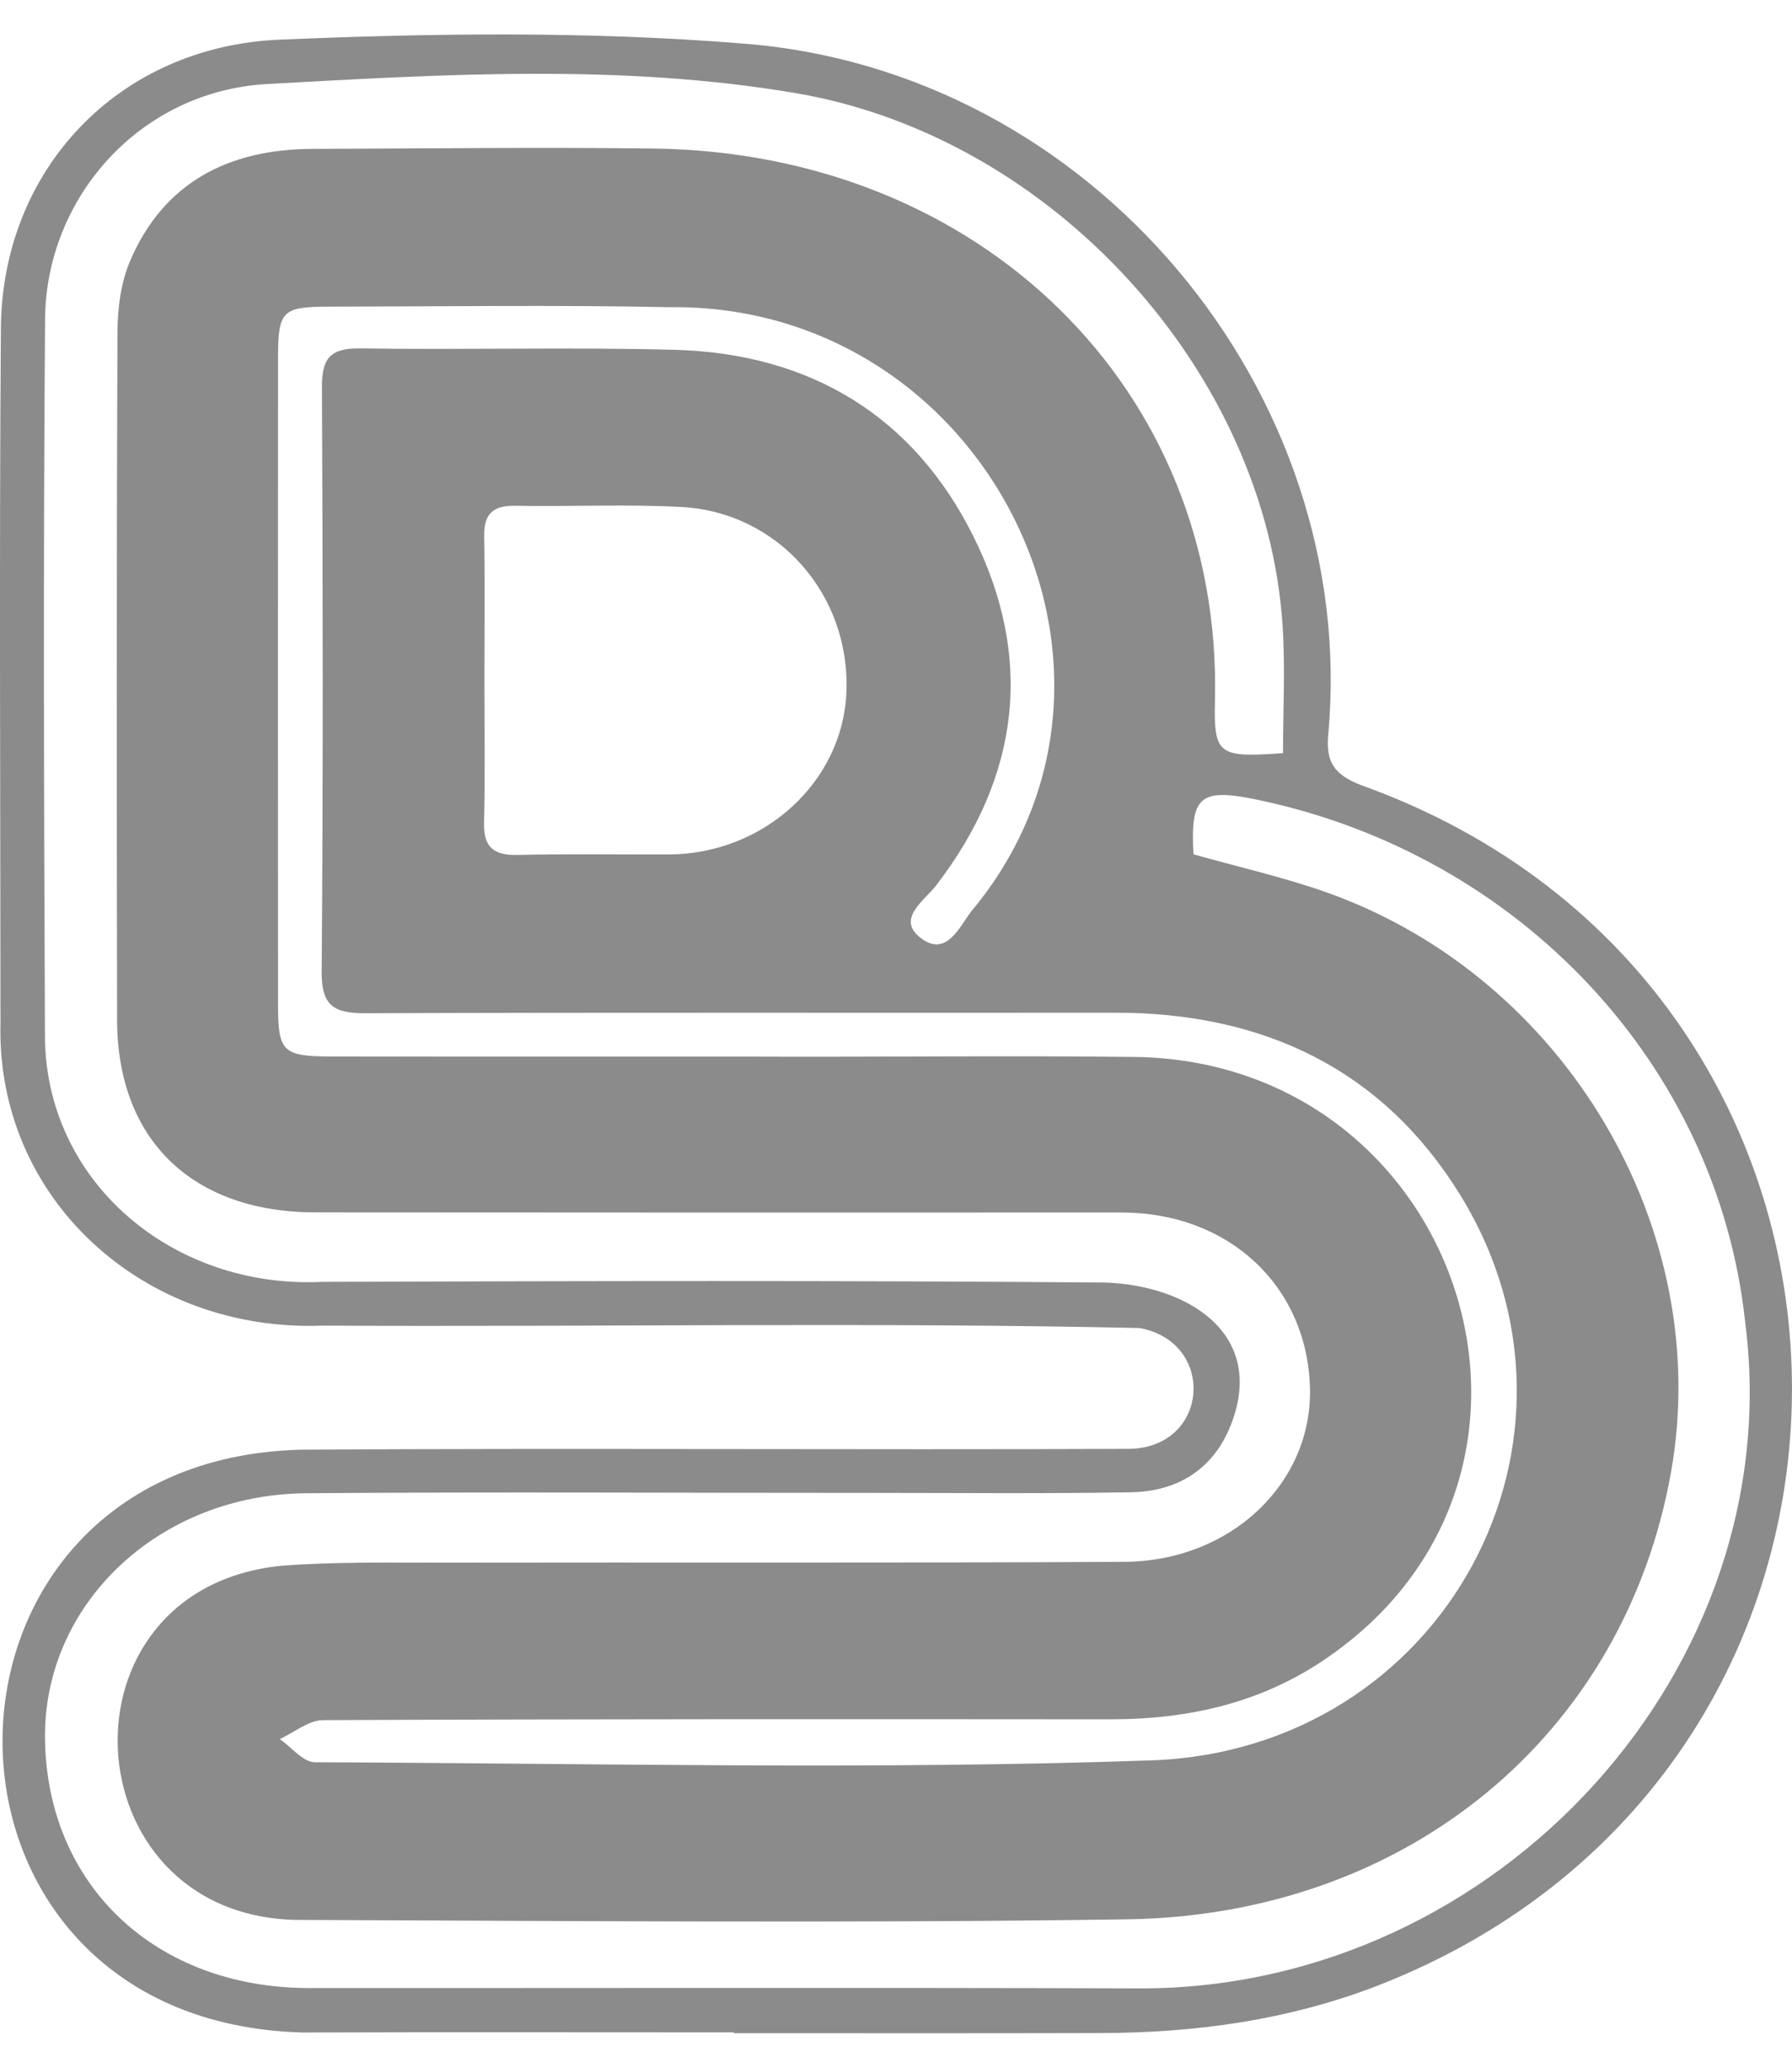 <svg width="26" height="30" viewBox="0 0 26 30" fill="none" xmlns="http://www.w3.org/2000/svg">
<path d="M19.752 11.393C19.352 11.237 19.234 11.055 19.272 10.65C19.722 5.703 15.852 1.005 10.752 0.63C8.535 0.451 6.288 0.481 4.062 0.575C1.706 0.674 0.03 2.472 0.013 4.76C-0.012 8.122 0.006 11.484 0.007 14.847C-0.056 17.399 2.087 19.334 4.679 19.233C8.629 19.255 12.589 19.181 16.535 19.268C17.645 19.472 17.551 20.992 16.396 21.021C12.388 21.038 8.38 21.008 4.372 21.033C-1.384 21.173 -1.438 29.327 4.387 29.489C6.473 29.482 8.56 29.487 10.646 29.487C10.646 29.491 10.646 29.495 10.646 29.499C12.421 29.499 14.196 29.502 15.971 29.497C17.354 29.494 18.695 29.309 19.997 28.806C28.128 25.629 27.952 14.333 19.752 11.393ZM16.564 28.849C12.538 28.836 8.512 28.846 4.486 28.844C2.259 28.843 0.683 27.356 0.653 25.234C0.625 23.278 2.296 21.682 4.444 21.665C7.171 21.644 9.898 21.661 12.625 21.66C13.888 21.66 15.151 21.673 16.413 21.651C17.121 21.638 17.635 21.284 17.875 20.631C18.354 19.331 17.212 18.649 16.037 18.608C12.248 18.576 8.46 18.586 4.672 18.598C2.499 18.704 0.631 17.13 0.652 14.981C0.637 11.53 0.627 8.078 0.654 4.627C0.668 2.869 2.027 1.321 3.879 1.219C6.429 1.079 9.004 0.92 11.544 1.351C15.283 1.986 18.378 5.411 18.61 9.094C18.649 9.705 18.615 10.321 18.615 10.927C17.665 10.996 17.61 10.948 17.628 10.15C17.73 5.655 14.234 2.215 9.482 2.155C7.836 2.135 6.188 2.155 4.541 2.16C3.31 2.163 2.375 2.651 1.889 3.782C1.753 4.1 1.706 4.473 1.704 4.821C1.691 8.148 1.692 11.475 1.699 14.801C1.703 16.541 2.794 17.589 4.578 17.59C8.476 17.593 12.374 17.594 16.272 17.592C17.821 17.591 18.966 18.651 19.006 20.135C19.044 21.514 17.862 22.651 16.314 22.66C13.02 22.679 9.726 22.666 6.432 22.672C5.646 22.673 4.856 22.657 4.074 22.718C0.761 23.059 1.017 27.764 4.272 27.855C8.298 27.87 12.325 27.905 16.35 27.847C20.427 27.788 23.564 25.164 24.243 21.369C24.875 17.844 22.716 14.184 19.258 12.951C18.628 12.727 17.968 12.579 17.316 12.395C17.27 11.55 17.407 11.429 18.241 11.603C22.058 12.399 24.919 15.46 25.32 19.177C25.971 24.191 21.751 28.842 16.564 28.849ZM16.538 15.336C14.617 15.312 12.695 15.339 10.774 15.33C8.779 15.33 6.784 15.332 4.79 15.328C4.104 15.326 4.035 15.255 4.034 14.589C4.032 11.459 4.032 8.328 4.034 5.197C4.035 4.51 4.091 4.451 4.771 4.449C6.418 4.447 8.065 4.423 9.711 4.457C14.296 4.397 16.995 9.747 14.095 13.219C13.919 13.446 13.729 13.904 13.35 13.602C13.004 13.328 13.411 13.069 13.581 12.848C14.804 11.259 15.001 9.539 14.119 7.774C13.257 6.048 11.769 5.127 9.781 5.075C8.263 5.035 6.743 5.078 5.224 5.055C4.776 5.048 4.669 5.216 4.671 5.62C4.684 8.448 4.689 11.277 4.667 14.105C4.664 14.592 4.845 14.703 5.306 14.701C8.929 14.687 12.552 14.697 16.175 14.693C18.343 14.69 20.069 15.525 21.186 17.337C23.373 20.886 20.957 25.393 16.7 25.541C12.661 25.681 8.613 25.583 4.569 25.568C4.398 25.568 4.229 25.349 4.059 25.232C4.268 25.136 4.478 24.958 4.687 24.957C8.494 24.94 12.3 24.942 16.106 24.945C17.27 24.946 18.347 24.698 19.306 24.017C23.142 21.317 21.198 15.464 16.538 15.336ZM7.028 9.86C7.028 9.166 7.036 8.473 7.025 7.78C7.019 7.463 7.145 7.332 7.477 7.338C8.281 7.353 9.088 7.312 9.89 7.356C11.298 7.433 12.344 8.637 12.28 10.053C12.222 11.352 11.079 12.392 9.703 12.397C8.971 12.399 8.24 12.387 7.508 12.404C7.155 12.412 7.016 12.286 7.023 11.94C7.039 11.247 7.028 10.553 7.028 9.86Z" fill="#8B8B8B"/>
</svg>

